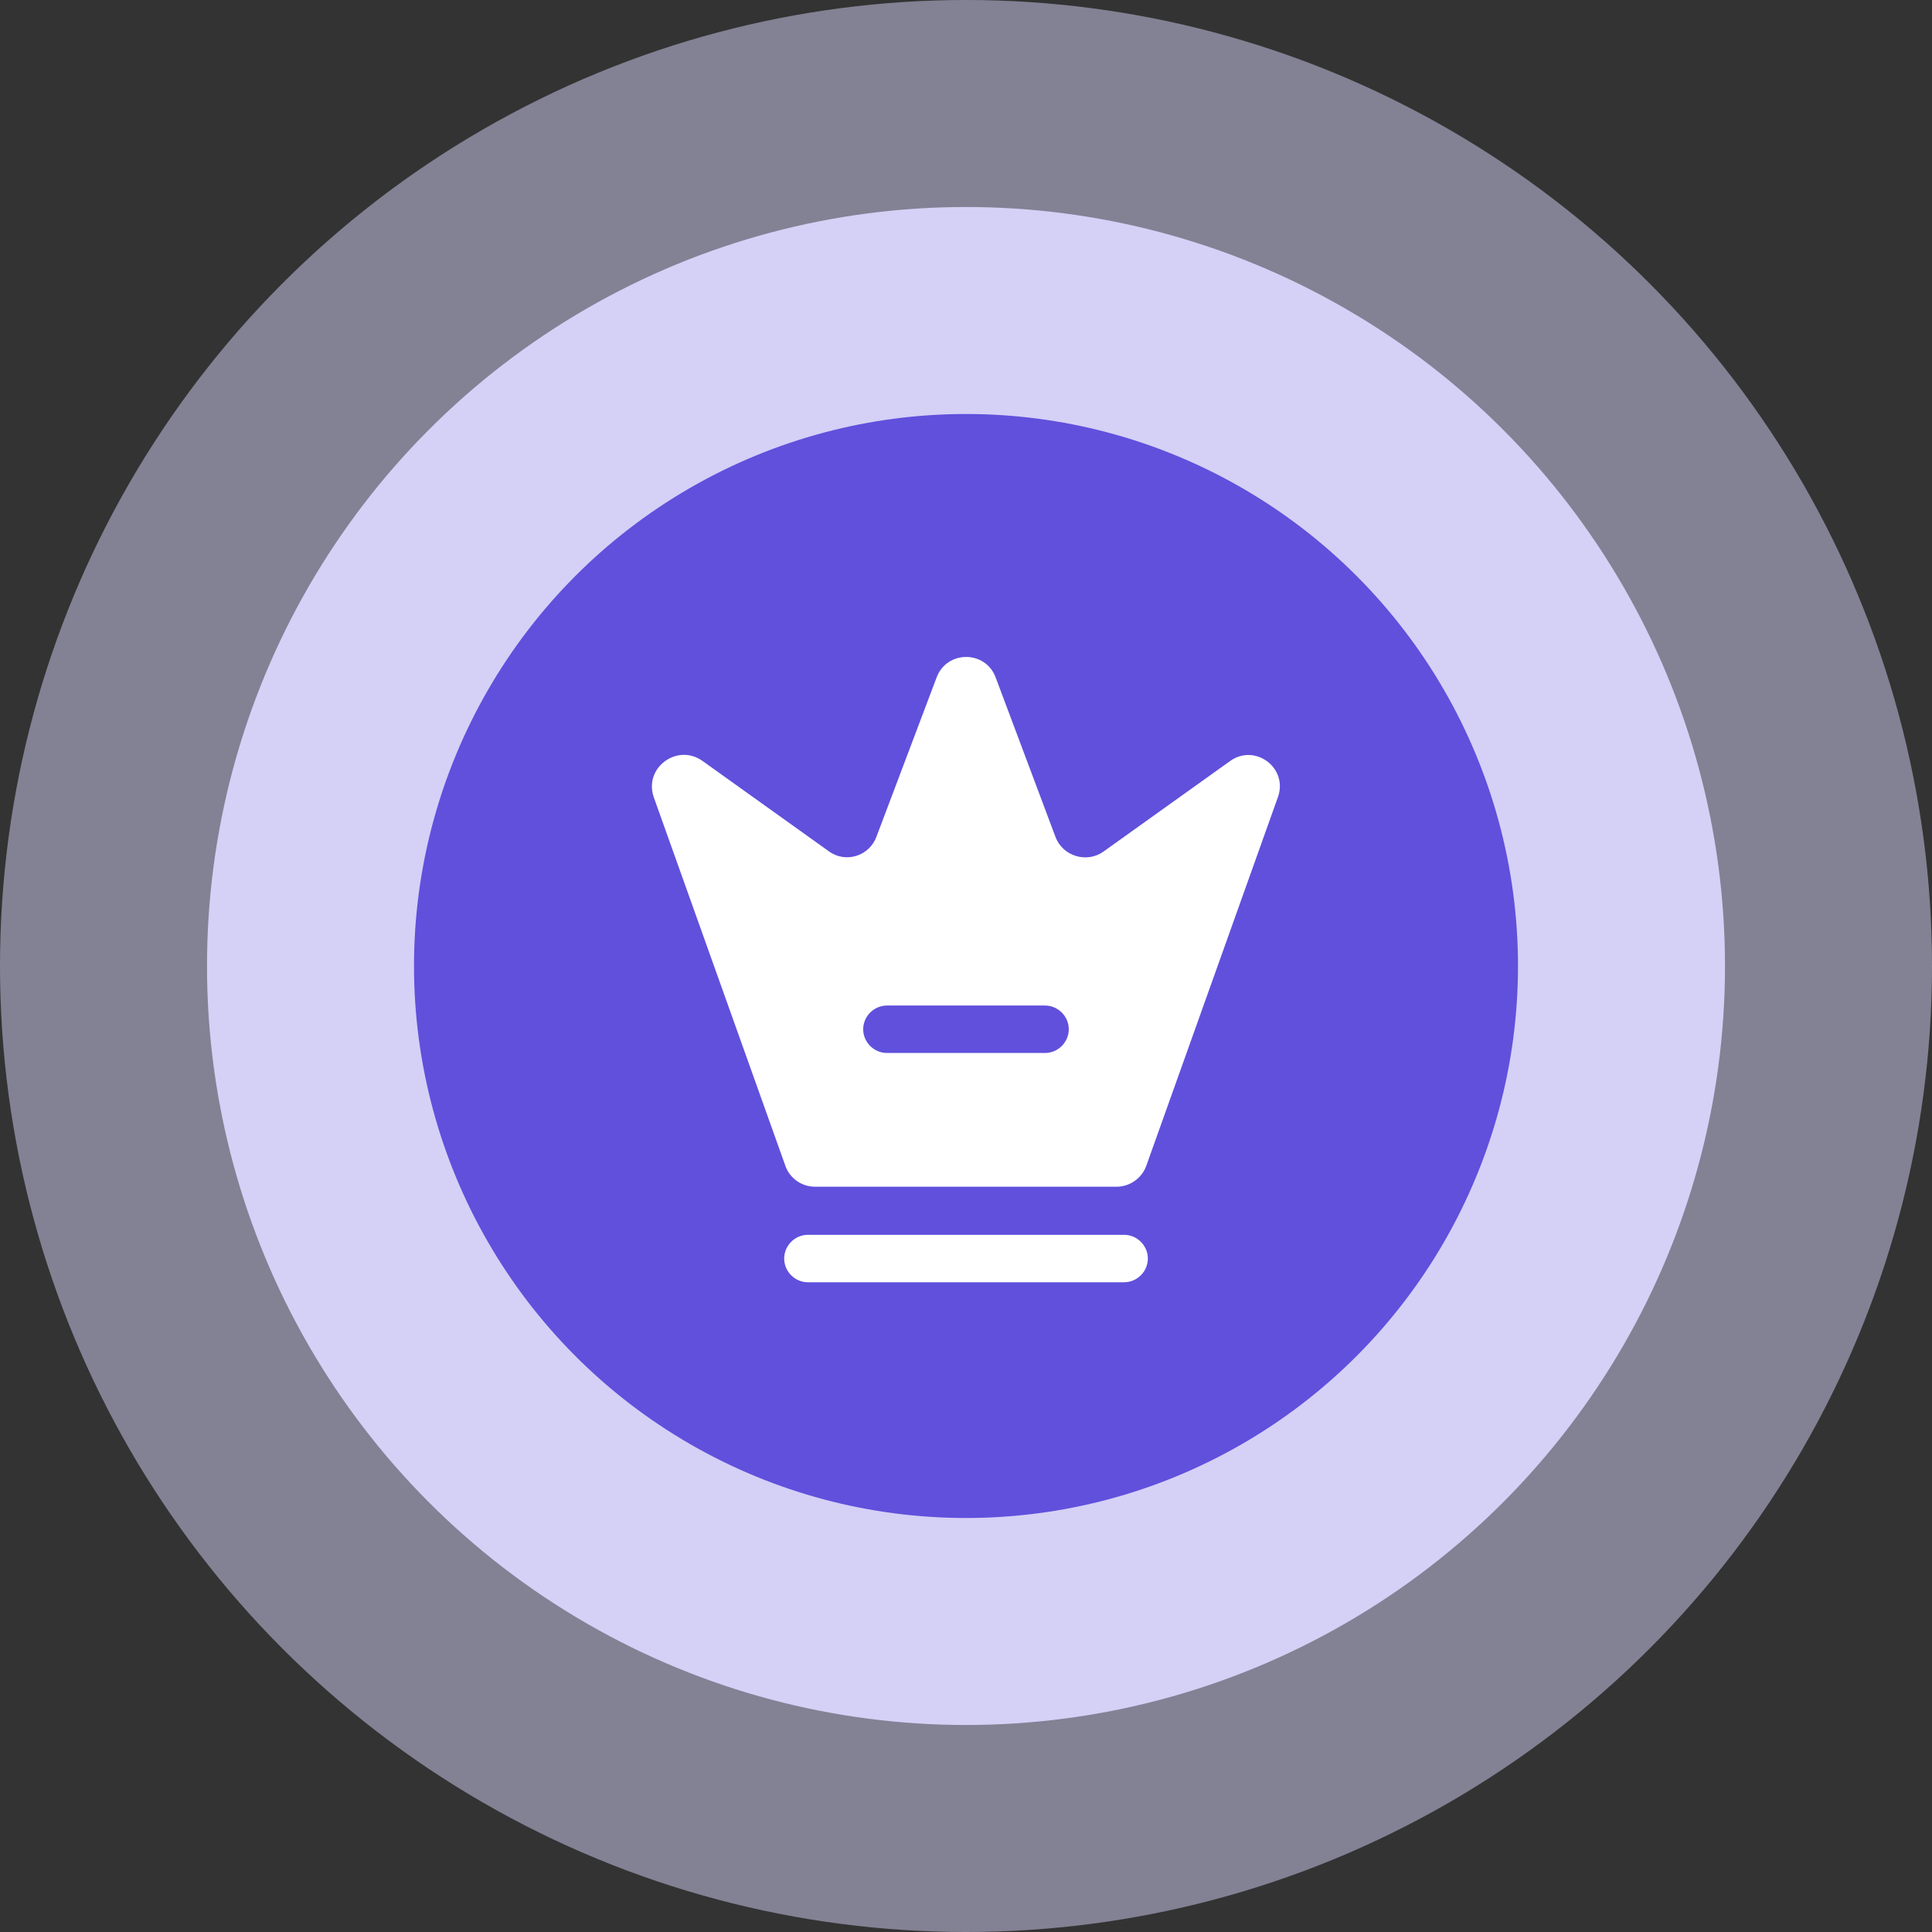 <svg width="56" height="56" viewBox="0 0 56 56" fill="none" xmlns="http://www.w3.org/2000/svg">
<rect x="0" y="0" width="56" height="56" fill="#333333" stroke="none"/>
<circle opacity="0.5" cx="28" cy="28" r="28" fill="#D5D0F6"/>
<circle cx="28" cy="28" r="22" fill="#D5D0F6"/>
<circle cx="28" cy="28" r="16" fill="#6050DC"/>
<path d="M32.584 37.167H23.417C23.041 37.167 22.73 36.855 22.73 36.48C22.73 36.104 23.041 35.792 23.417 35.792H32.584C32.959 35.792 33.271 36.104 33.271 36.48C33.271 36.855 32.959 37.167 32.584 37.167Z" fill="white"/>
<path d="M35.654 22.06L31.987 24.682C31.501 25.03 30.805 24.819 30.594 24.26L28.861 19.64C28.568 18.843 27.441 18.843 27.147 19.64L25.405 24.251C25.195 24.819 24.507 25.03 24.021 24.673L20.355 22.051C19.621 21.538 18.65 22.262 18.952 23.114L22.765 33.793C22.894 34.16 23.242 34.398 23.627 34.398H32.363C32.748 34.398 33.096 34.151 33.225 33.793L37.038 23.114C37.35 22.262 36.378 21.538 35.654 22.06ZM30.291 30.521H25.708C25.332 30.521 25.02 30.209 25.02 29.834C25.02 29.458 25.332 29.146 25.708 29.146H30.291C30.667 29.146 30.979 29.458 30.979 29.834C30.979 30.209 30.667 30.521 30.291 30.521Z" fill="white"/>
</svg>
